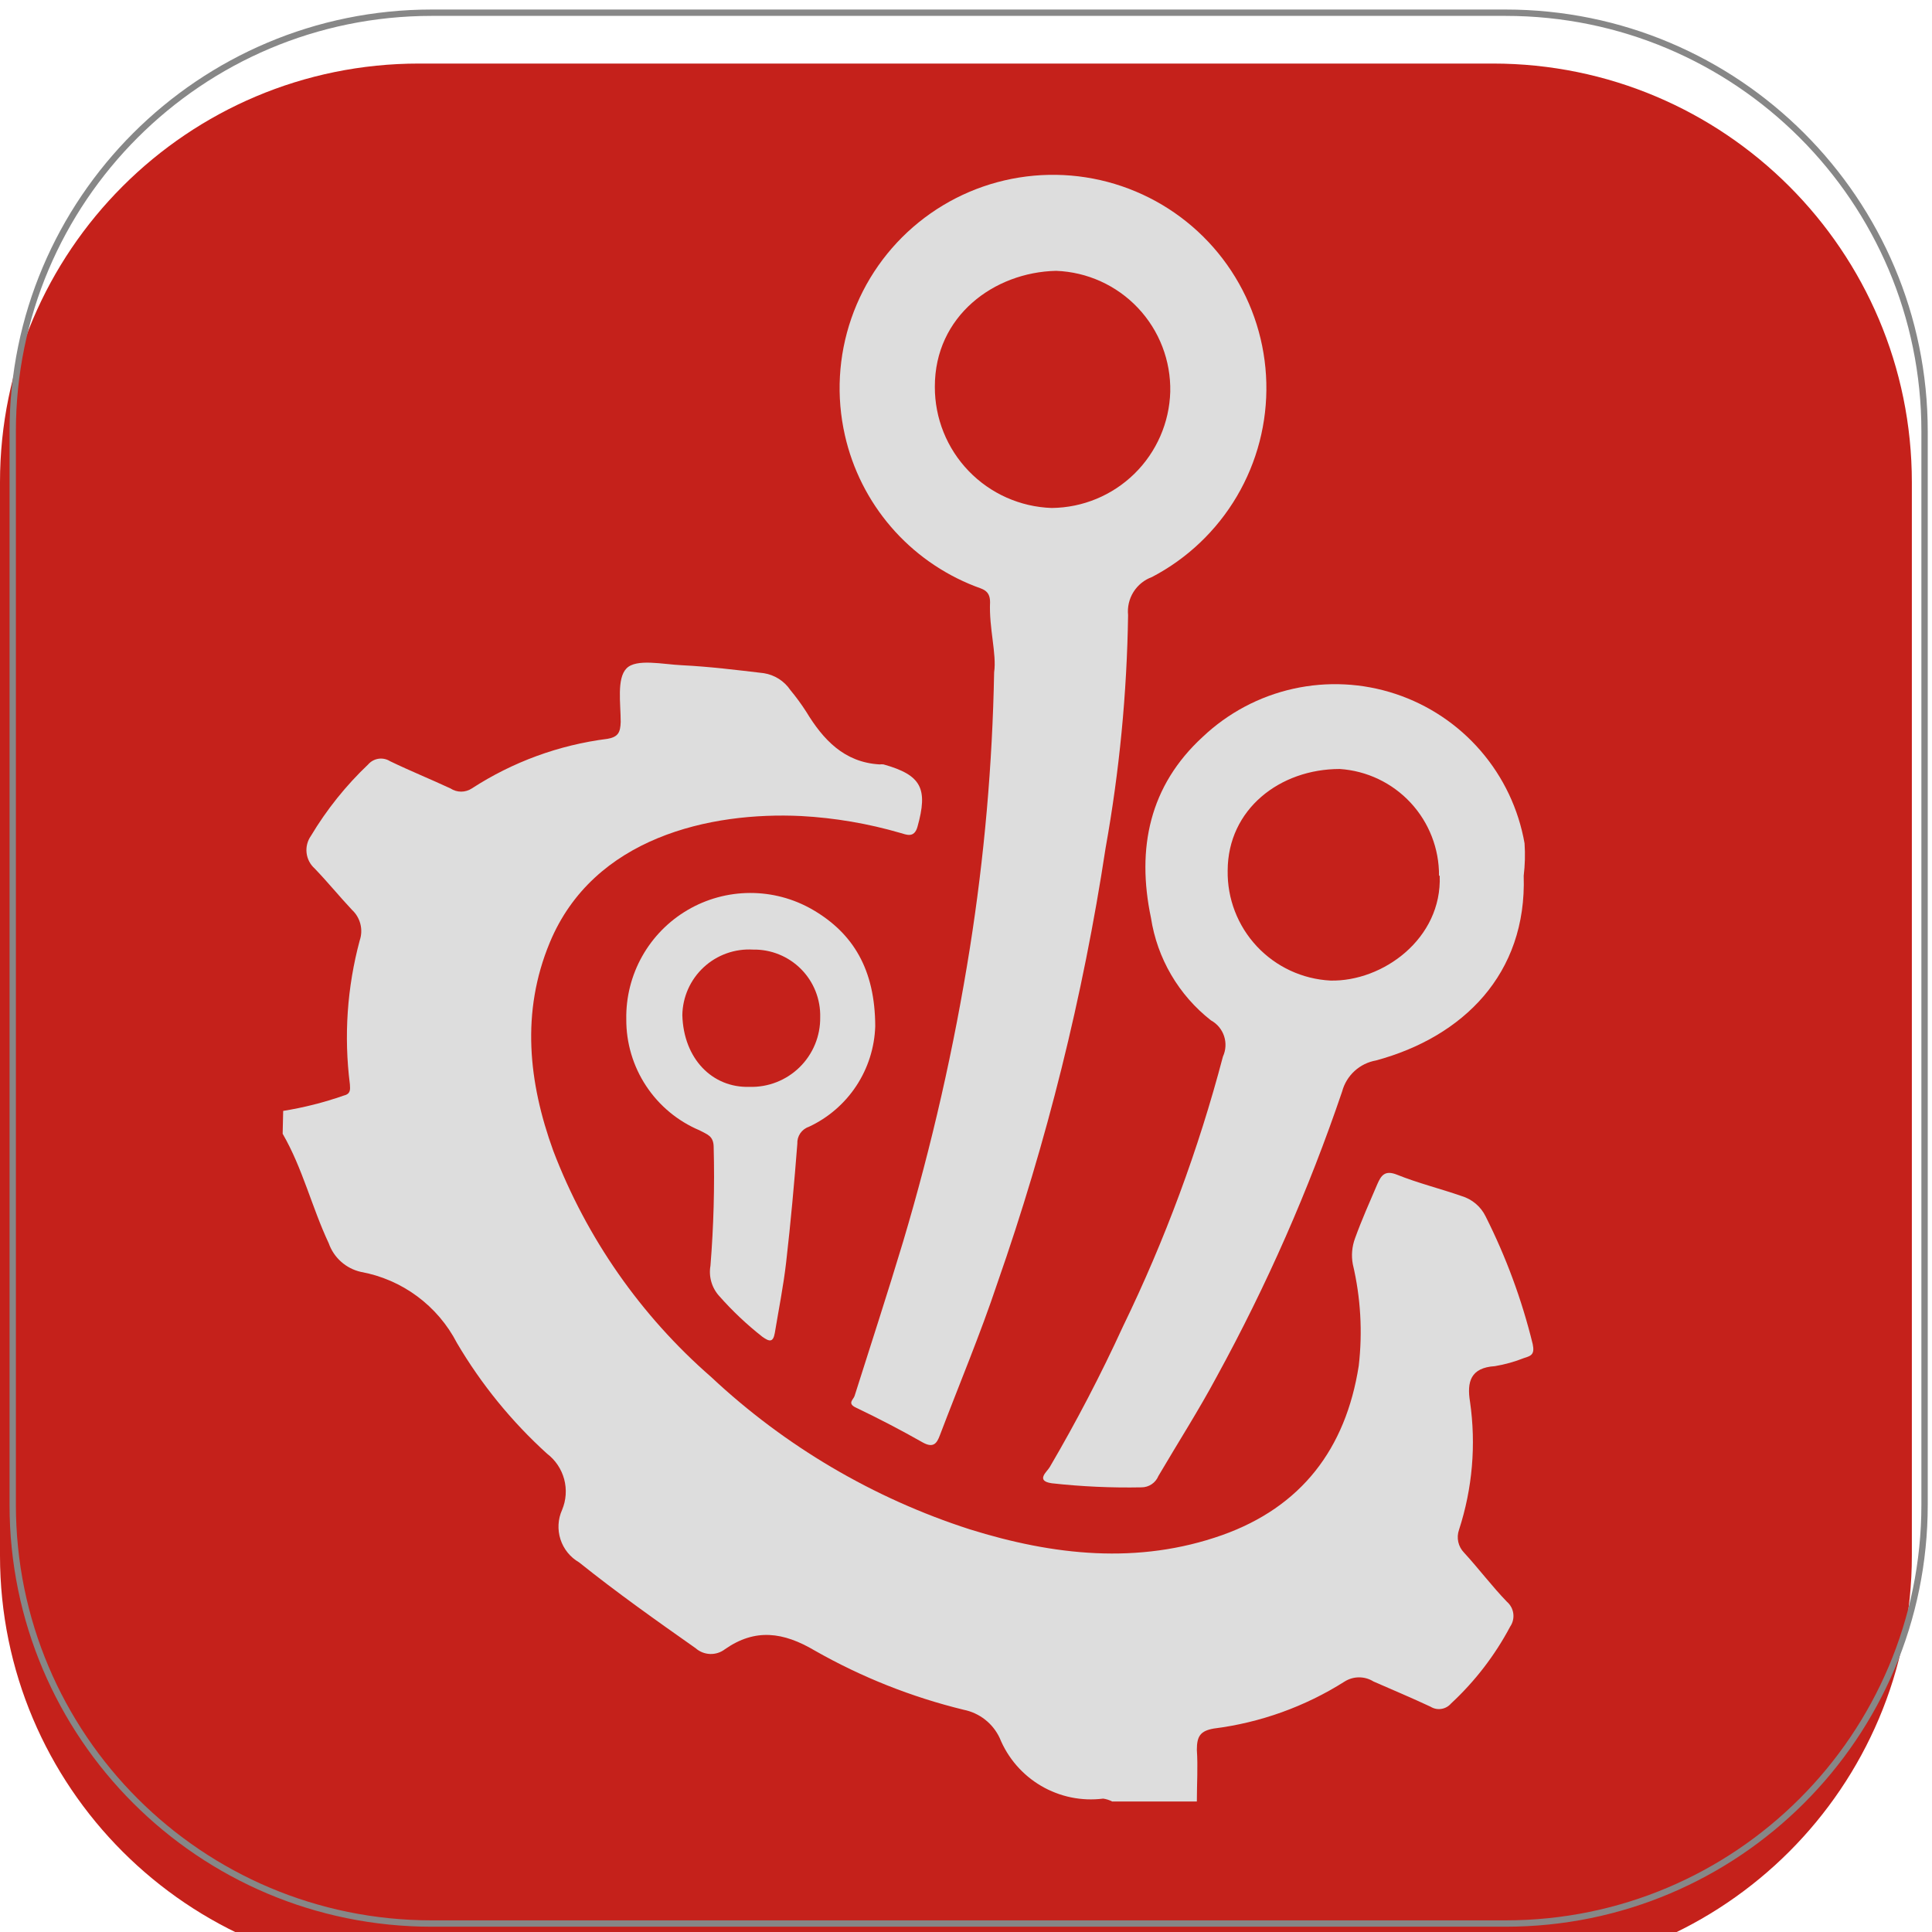 <svg width="152" height="152" viewBox="0 0 152 152" fill="none" xmlns="http://www.w3.org/2000/svg">
<g filter="url(#filter0_i_470_17)">
<path d="M118.451 1H33.964C15.758 1 1 15.75 1 33.946V118.388C1 136.584 15.758 151.334 33.964 151.334H118.451C136.657 151.334 151.415 136.584 151.415 118.388V33.946C151.415 15.75 136.657 1 118.451 1Z" fill="#C5211B"/>
</g>
<path d="M118.451 1H33.964C15.758 1 1 15.75 1 33.946V118.388C1 136.584 15.758 151.334 33.964 151.334H118.451C136.657 151.334 151.415 136.584 151.415 118.388V33.946C151.415 15.75 136.657 1 118.451 1Z" stroke="#878787" stroke-width="0.5" stroke-miterlimit="10"/>
<path d="M22.279 87.4C23.892 87.141 25.479 86.74 27.022 86.201C27.595 86.068 27.555 85.735 27.528 85.309C27.045 81.522 27.308 77.677 28.301 73.99C28.444 73.572 28.462 73.122 28.353 72.694C28.244 72.266 28.013 71.879 27.688 71.579C26.689 70.514 25.769 69.382 24.757 68.33C24.401 68.012 24.174 67.575 24.12 67.101C24.066 66.627 24.189 66.15 24.464 65.76C25.702 63.691 27.217 61.8 28.967 60.14C29.176 59.9 29.464 59.742 29.78 59.695C30.095 59.649 30.416 59.717 30.686 59.887C32.258 60.646 33.87 61.299 35.443 62.031C35.692 62.194 35.984 62.282 36.282 62.282C36.58 62.282 36.872 62.194 37.121 62.031C40.335 59.944 43.979 58.61 47.781 58.129C48.647 57.983 48.807 57.61 48.833 56.798C48.833 55.346 48.514 53.389 49.286 52.59C50.059 51.791 52.151 52.27 53.643 52.337C55.802 52.443 57.947 52.709 60.092 52.962C60.514 53.029 60.917 53.181 61.277 53.41C61.637 53.64 61.946 53.94 62.184 54.294C62.631 54.832 63.045 55.397 63.423 55.985C64.755 58.183 66.408 59.98 69.206 60.14C69.307 60.127 69.41 60.127 69.512 60.14C72.497 60.979 73.03 62.031 72.177 65.067C71.91 65.986 71.258 65.64 70.845 65.534C68.301 64.793 65.682 64.346 63.037 64.202C55.895 63.856 46.688 65.867 43.251 74.163C40.985 79.623 41.572 85.149 43.53 90.543C46.147 97.401 50.412 103.511 55.948 108.334C61.761 113.782 68.71 117.875 76.294 120.319C82.863 122.37 89.538 123.116 96.16 120.772C102.369 118.561 105.873 114.007 106.899 107.455C107.209 104.785 107.051 102.081 106.433 99.465C106.305 98.783 106.365 98.079 106.606 97.427C107.126 95.989 107.752 94.578 108.365 93.153C108.658 92.487 108.951 92.034 109.911 92.42C111.563 93.086 113.308 93.512 114.987 94.098C115.396 94.219 115.775 94.424 116.101 94.699C116.427 94.974 116.692 95.313 116.879 95.696C118.489 98.893 119.732 102.261 120.583 105.737C120.756 106.55 120.477 106.669 119.904 106.843C119.165 107.137 118.396 107.351 117.612 107.482C115.693 107.602 115.4 108.72 115.653 110.278C116.141 113.66 115.845 117.11 114.787 120.359C114.679 120.666 114.66 120.997 114.73 121.315C114.801 121.633 114.959 121.924 115.187 122.157C116.346 123.422 117.399 124.82 118.558 126.019C118.834 126.257 119.013 126.588 119.059 126.949C119.106 127.31 119.018 127.676 118.811 127.976C117.611 130.238 116.039 132.282 114.161 134.022C113.967 134.25 113.697 134.401 113.402 134.447C113.106 134.494 112.803 134.433 112.549 134.275C111.07 133.583 109.551 132.944 108.059 132.291C107.719 132.078 107.327 131.966 106.926 131.966C106.525 131.966 106.133 132.078 105.793 132.291C102.674 134.267 99.158 135.531 95.494 135.993C94.428 136.18 94.162 136.606 94.162 137.671C94.255 139.003 94.162 140.334 94.162 141.733H87.5C87.279 141.617 87.04 141.541 86.793 141.506C85.1 141.72 83.384 141.368 81.912 140.505C80.44 139.643 79.294 138.319 78.652 136.739C78.387 136.172 77.992 135.675 77.499 135.289C77.006 134.903 76.429 134.637 75.814 134.515C71.718 133.516 67.781 131.951 64.116 129.867C61.624 128.389 59.413 128.096 57.041 129.748C56.706 130.007 56.291 130.142 55.867 130.127C55.444 130.112 55.039 129.95 54.722 129.668C51.618 127.484 48.514 125.286 45.556 122.916C44.861 122.515 44.341 121.871 44.095 121.108C43.849 120.345 43.894 119.519 44.223 118.788C44.543 118.024 44.6 117.175 44.386 116.375C44.171 115.575 43.697 114.868 43.037 114.367C40.248 111.838 37.858 108.901 35.949 105.657C35.2 104.208 34.128 102.95 32.816 101.981C31.504 101.011 29.987 100.355 28.381 100.064C27.805 99.932 27.273 99.656 26.832 99.262C26.392 98.869 26.059 98.371 25.863 97.814C24.53 94.977 23.811 91.914 22.238 89.198L22.279 87.4Z" fill="#DDDDDD"/>
<path d="M78.213 52.896C78.426 51.458 77.8 49.42 77.893 47.369C77.893 46.397 77.24 46.344 76.694 46.118C74.149 45.127 71.886 43.527 70.104 41.458C68.322 39.389 67.076 36.915 66.474 34.252C65.779 31.196 65.954 28.007 66.98 25.045C68.005 22.083 69.84 19.468 72.277 17.495C74.713 15.522 77.654 14.271 80.765 13.883C83.877 13.495 87.035 13.985 89.882 15.299C92.729 16.612 95.151 18.697 96.873 21.315C98.596 23.934 99.55 26.983 99.628 30.116C99.706 33.249 98.904 36.341 97.314 39.042C95.724 41.743 93.409 43.945 90.631 45.398C90.028 45.617 89.517 46.031 89.176 46.574C88.836 47.117 88.687 47.758 88.752 48.395C88.662 54.545 88.069 60.678 86.98 66.732C85.21 78.379 82.359 89.837 78.466 100.956C77.133 104.951 75.455 108.947 73.936 112.942C73.709 113.541 73.443 113.954 72.603 113.488C70.88 112.511 69.126 111.597 67.34 110.744C66.634 110.411 67.141 110.118 67.234 109.825C68.499 105.83 69.832 101.742 71.058 97.667C73.315 90.094 75.069 82.38 76.307 74.576C77.442 67.402 78.079 60.158 78.213 52.896ZM92.07 30.817C92.12 28.371 91.207 26.003 89.527 24.225C87.847 22.446 85.535 21.399 83.089 21.308C78.213 21.415 73.536 24.864 73.549 30.43C73.541 32.902 74.496 35.28 76.213 37.06C77.929 38.84 80.271 39.882 82.743 39.965C85.18 39.942 87.513 38.976 89.252 37.27C90.991 35.564 92.001 33.251 92.07 30.817Z" fill="#DDDDDD"/>
<path d="M119.877 68.903C120.13 76.64 115.094 81.58 108.259 83.431C107.628 83.542 107.042 83.829 106.57 84.261C106.098 84.693 105.759 85.251 105.594 85.868C102.964 93.615 99.665 101.119 95.734 108.294C94.308 110.957 92.669 113.514 91.137 116.124C91.029 116.388 90.844 116.614 90.607 116.773C90.37 116.932 90.09 117.017 89.805 117.017C87.451 117.063 85.096 116.957 82.756 116.697C81.424 116.511 82.397 115.765 82.583 115.432C84.69 111.837 86.616 108.139 88.353 104.352C91.657 97.549 94.29 90.439 96.214 83.125C96.447 82.619 96.479 82.043 96.304 81.514C96.128 80.984 95.758 80.542 95.268 80.275C92.727 78.282 91.04 75.397 90.551 72.205C89.405 66.745 90.431 61.818 94.628 57.97C96.615 56.09 99.073 54.783 101.743 54.189C104.413 53.594 107.195 53.734 109.791 54.593C112.388 55.453 114.704 56.999 116.491 59.069C118.279 61.138 119.472 63.653 119.944 66.346C120.002 67.198 119.979 68.054 119.877 68.903ZM113.215 68.903C113.23 66.771 112.43 64.715 110.979 63.153C109.528 61.591 107.535 60.642 105.407 60.5C100.691 60.5 96.6 63.669 96.587 68.49C96.549 70.699 97.372 72.837 98.88 74.451C100.389 76.066 102.467 77.032 104.674 77.146C108.778 77.239 113.468 73.857 113.268 68.889L113.215 68.903Z" fill="#DDDDDD"/>
<path d="M68.859 80.741C68.806 82.414 68.29 84.039 67.368 85.435C66.446 86.832 65.154 87.945 63.636 88.652C63.36 88.744 63.123 88.925 62.959 89.165C62.795 89.406 62.715 89.693 62.73 89.983C62.49 93.073 62.211 96.162 61.851 99.305C61.638 101.169 61.264 103.021 60.958 104.872C60.825 105.617 60.545 105.577 59.972 105.165C58.749 104.204 57.617 103.134 56.588 101.969C56.298 101.65 56.085 101.27 55.965 100.857C55.845 100.444 55.821 100.009 55.895 99.585C56.146 96.484 56.23 93.373 56.148 90.263C56.148 89.344 55.615 89.251 55.042 88.931C53.322 88.207 51.856 86.989 50.83 85.431C49.803 83.874 49.261 82.047 49.273 80.182C49.243 78.454 49.673 76.749 50.519 75.241C51.365 73.734 52.596 72.477 54.087 71.601C55.577 70.725 57.274 70.26 59.003 70.254C60.733 70.248 62.432 70.7 63.929 71.566C67.14 73.43 68.846 76.294 68.859 80.741ZM59.239 74.709C58.532 74.668 57.824 74.769 57.158 75.009C56.491 75.248 55.88 75.619 55.361 76.101C54.842 76.582 54.426 77.164 54.137 77.81C53.849 78.457 53.694 79.155 53.683 79.862C53.776 83.298 56.041 85.589 58.946 85.509C59.677 85.532 60.404 85.408 61.085 85.142C61.766 84.877 62.386 84.476 62.908 83.965C63.43 83.453 63.842 82.841 64.121 82.166C64.4 81.491 64.538 80.766 64.529 80.036C64.547 79.335 64.423 78.637 64.164 77.985C63.905 77.333 63.517 76.741 63.023 76.243C62.528 75.745 61.938 75.353 61.288 75.089C60.638 74.825 59.941 74.696 59.239 74.709Z" fill="#DDDDDD"/>
<defs>
<filter id="filter0_i_470_17" x="-0.25" y="0.75" width="151.915" height="154.834" filterUnits="userSpaceOnUse" color-interpolation-filters="sRGB">
<feFlood flood-opacity="0" result="BackgroundImageFix"/>
<feBlend mode="normal" in="SourceGraphic" in2="BackgroundImageFix" result="shape"/>
<feColorMatrix in="SourceAlpha" type="matrix" values="0 0 0 0 0 0 0 0 0 0 0 0 0 0 0 0 0 0 127 0" result="hardAlpha"/>
<feOffset dx="-1" dy="4"/>
<feGaussianBlur stdDeviation="4"/>
<feComposite in2="hardAlpha" operator="arithmetic" k2="-1" k3="1"/>
<feColorMatrix type="matrix" values="0 0 0 0 0 0 0 0 0 0 0 0 0 0 0 0 0 0 0.54 0"/>
<feBlend mode="normal" in2="shape" result="effect1_innerShadow_470_17"/>
</filter>
</defs>
</svg>
